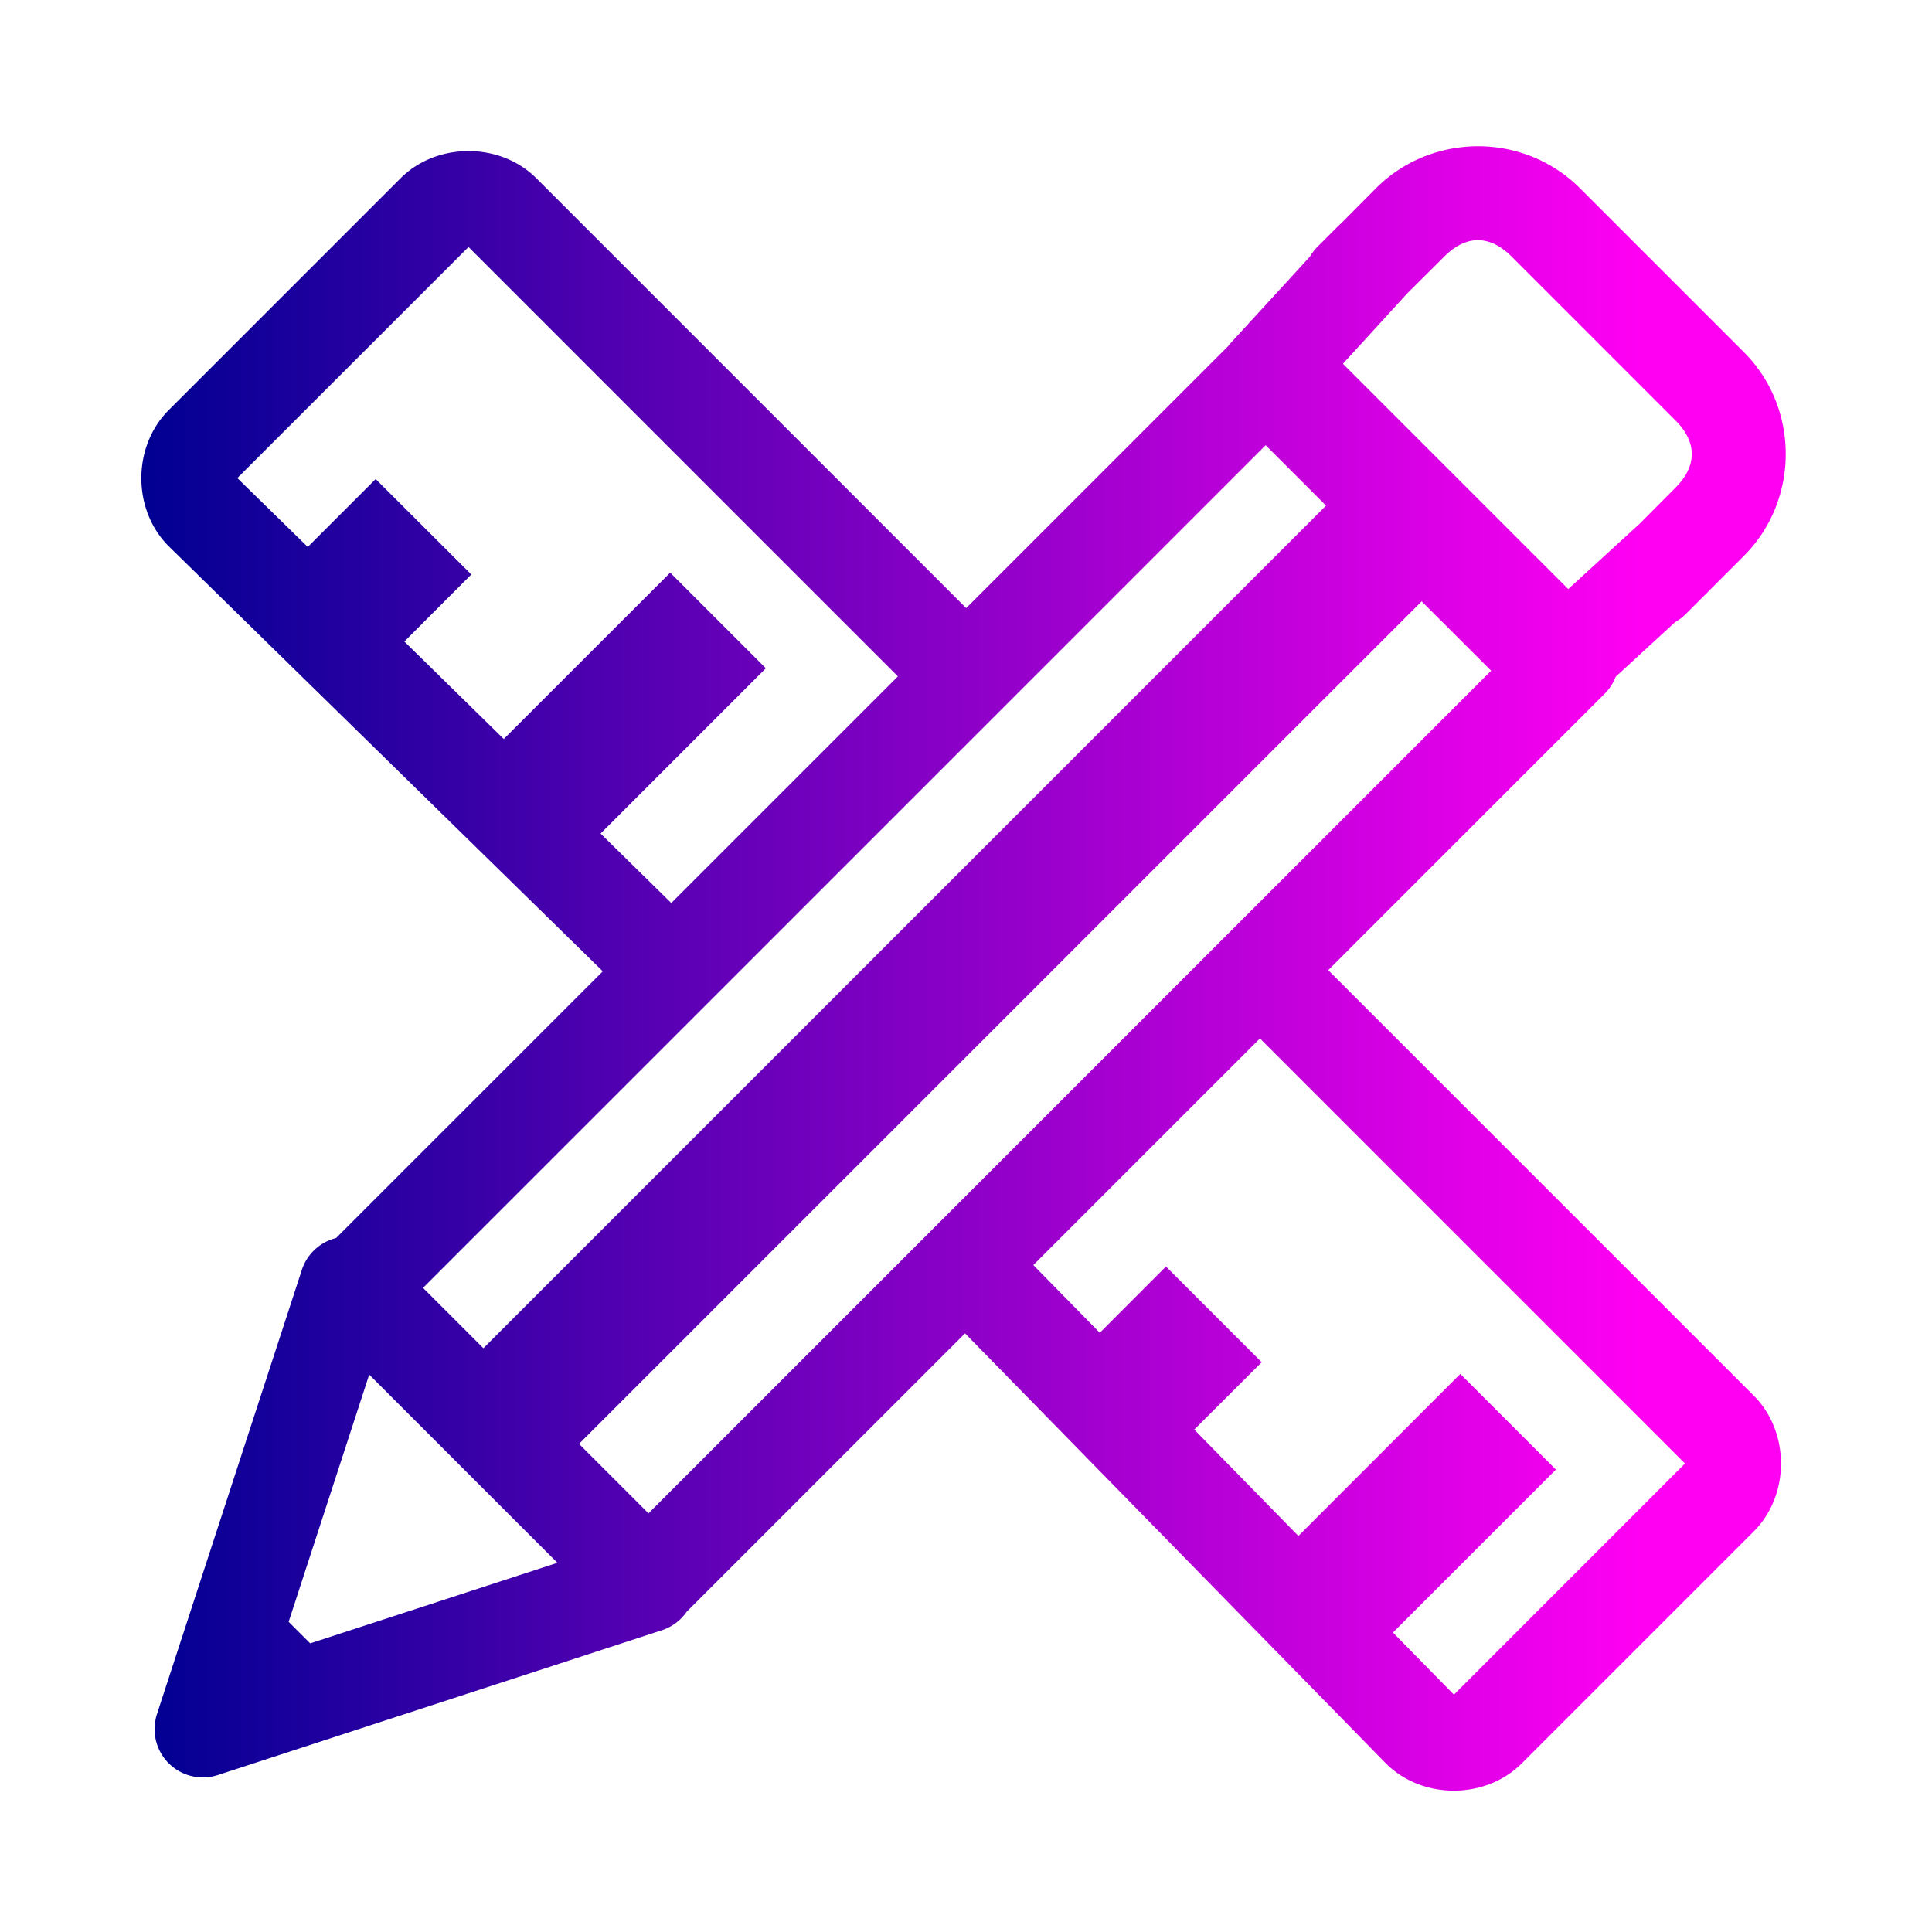 <svg xmlns="http://www.w3.org/2000/svg" xmlns:xlink="http://www.w3.org/1999/xlink" enable-background="new 0 0 20 20" viewBox="0 0 20 20"><defs><linearGradient id="a"><stop offset="0" stop-color="#000092"/><stop offset="1" stop-color="#ff00f3"/></linearGradient><linearGradient id="b" x1="1.464" x2="17" y1="10.025" y2="10.025" gradientUnits="userSpaceOnUse" xlink:href="#a"/></defs><path fill="url(#b)" d="M 15.301 1.514 C 14.918 1.514 14.534 1.659 14.246 1.947 L 13.875 2.32 A 0.5 0.5 0 0 0 13.832 2.361 L 13.646 2.547 A 0.5 0.5 0 0 0 13.559 2.658 L 12.73 3.562 A 0.5 0.5 0 0 0 12.715 3.582 L 10.002 6.295 L 5.553 1.846 C 5.364 1.657 5.107 1.564 4.85 1.564 C 4.592 1.564 4.335 1.657 4.146 1.846 L 1.746 4.246 C 1.369 4.623 1.369 5.278 1.746 5.654 L 1.748 5.656 L 6.24 10.055 L 3.479 12.816 A 0.5 0.5 0 0 0 3.125 13.145 L 1.625 17.744 A 0.5 0.5 0 0 0 2.256 18.375 L 6.855 16.875 A 0.5 0.5 0 0 0 7.109 16.684 L 9.99 13.803 L 14.344 18.252 L 14.346 18.254 C 14.722 18.631 15.377 18.631 15.754 18.254 L 18.154 15.854 C 18.531 15.477 18.531 14.824 18.154 14.447 L 13.75 10.043 L 16.611 7.182 A 0.5 0.5 0 0 0 16.725 7.006 L 17.342 6.439 A 0.5 0.5 0 0 0 17.344 6.438 A 0.5 0.5 0 0 0 17.453 6.354 L 17.639 6.168 A 0.5 0.5 0 0 0 17.686 6.121 L 18.053 5.754 C 18.63 5.177 18.63 4.223 18.053 3.646 L 16.354 1.947 C 16.065 1.659 15.683 1.514 15.301 1.514 z M 15.299 2.486 C 15.416 2.486 15.535 2.543 15.646 2.654 L 17.346 4.354 C 17.569 4.577 17.569 4.824 17.346 5.047 L 16.969 5.426 A 0.5 0.5 0 0 0 16.963 5.432 L 16.939 5.453 L 16.234 6.098 L 13.902 3.766 L 14.568 3.037 L 14.953 2.654 C 15.065 2.543 15.181 2.486 15.299 2.486 z M 4.85 2.557 L 9.295 7.002 L 6.949 9.348 L 6.217 8.629 L 7.928 6.918 L 6.938 5.928 L 5.215 7.65 L 4.186 6.641 L 4.879 5.947 L 3.889 4.959 L 3.186 5.662 L 2.457 4.949 L 4.85 2.557 z M 13.102 4.609 L 13.727 5.234 L 5.004 13.957 L 4.379 13.332 L 13.102 4.609 z M 14.717 6.225 L 15.436 6.943 L 6.713 15.666 L 5.994 14.947 L 14.717 6.225 z M 13.043 10.75 L 17.443 15.15 L 15.051 17.543 L 14.42 16.9 L 16.107 15.213 L 15.117 14.223 L 13.441 15.9 L 12.363 14.799 L 13.061 14.102 L 12.07 13.111 L 11.385 13.797 L 10.697 13.096 L 13.043 10.75 z M 3.822 14.23 L 5.77 16.178 L 3.211 17.012 L 2.988 16.789 L 3.822 14.23 z " color="#000" font-family="sans-serif" font-weight="400" overflow="visible" style="line-height:normal;text-indent:0;text-align:start;text-decoration-line:none;text-decoration-style:solid;text-decoration-color:#000;text-transform:none;block-progression:tb;isolation:auto;mix-blend-mode:normal"/></svg>